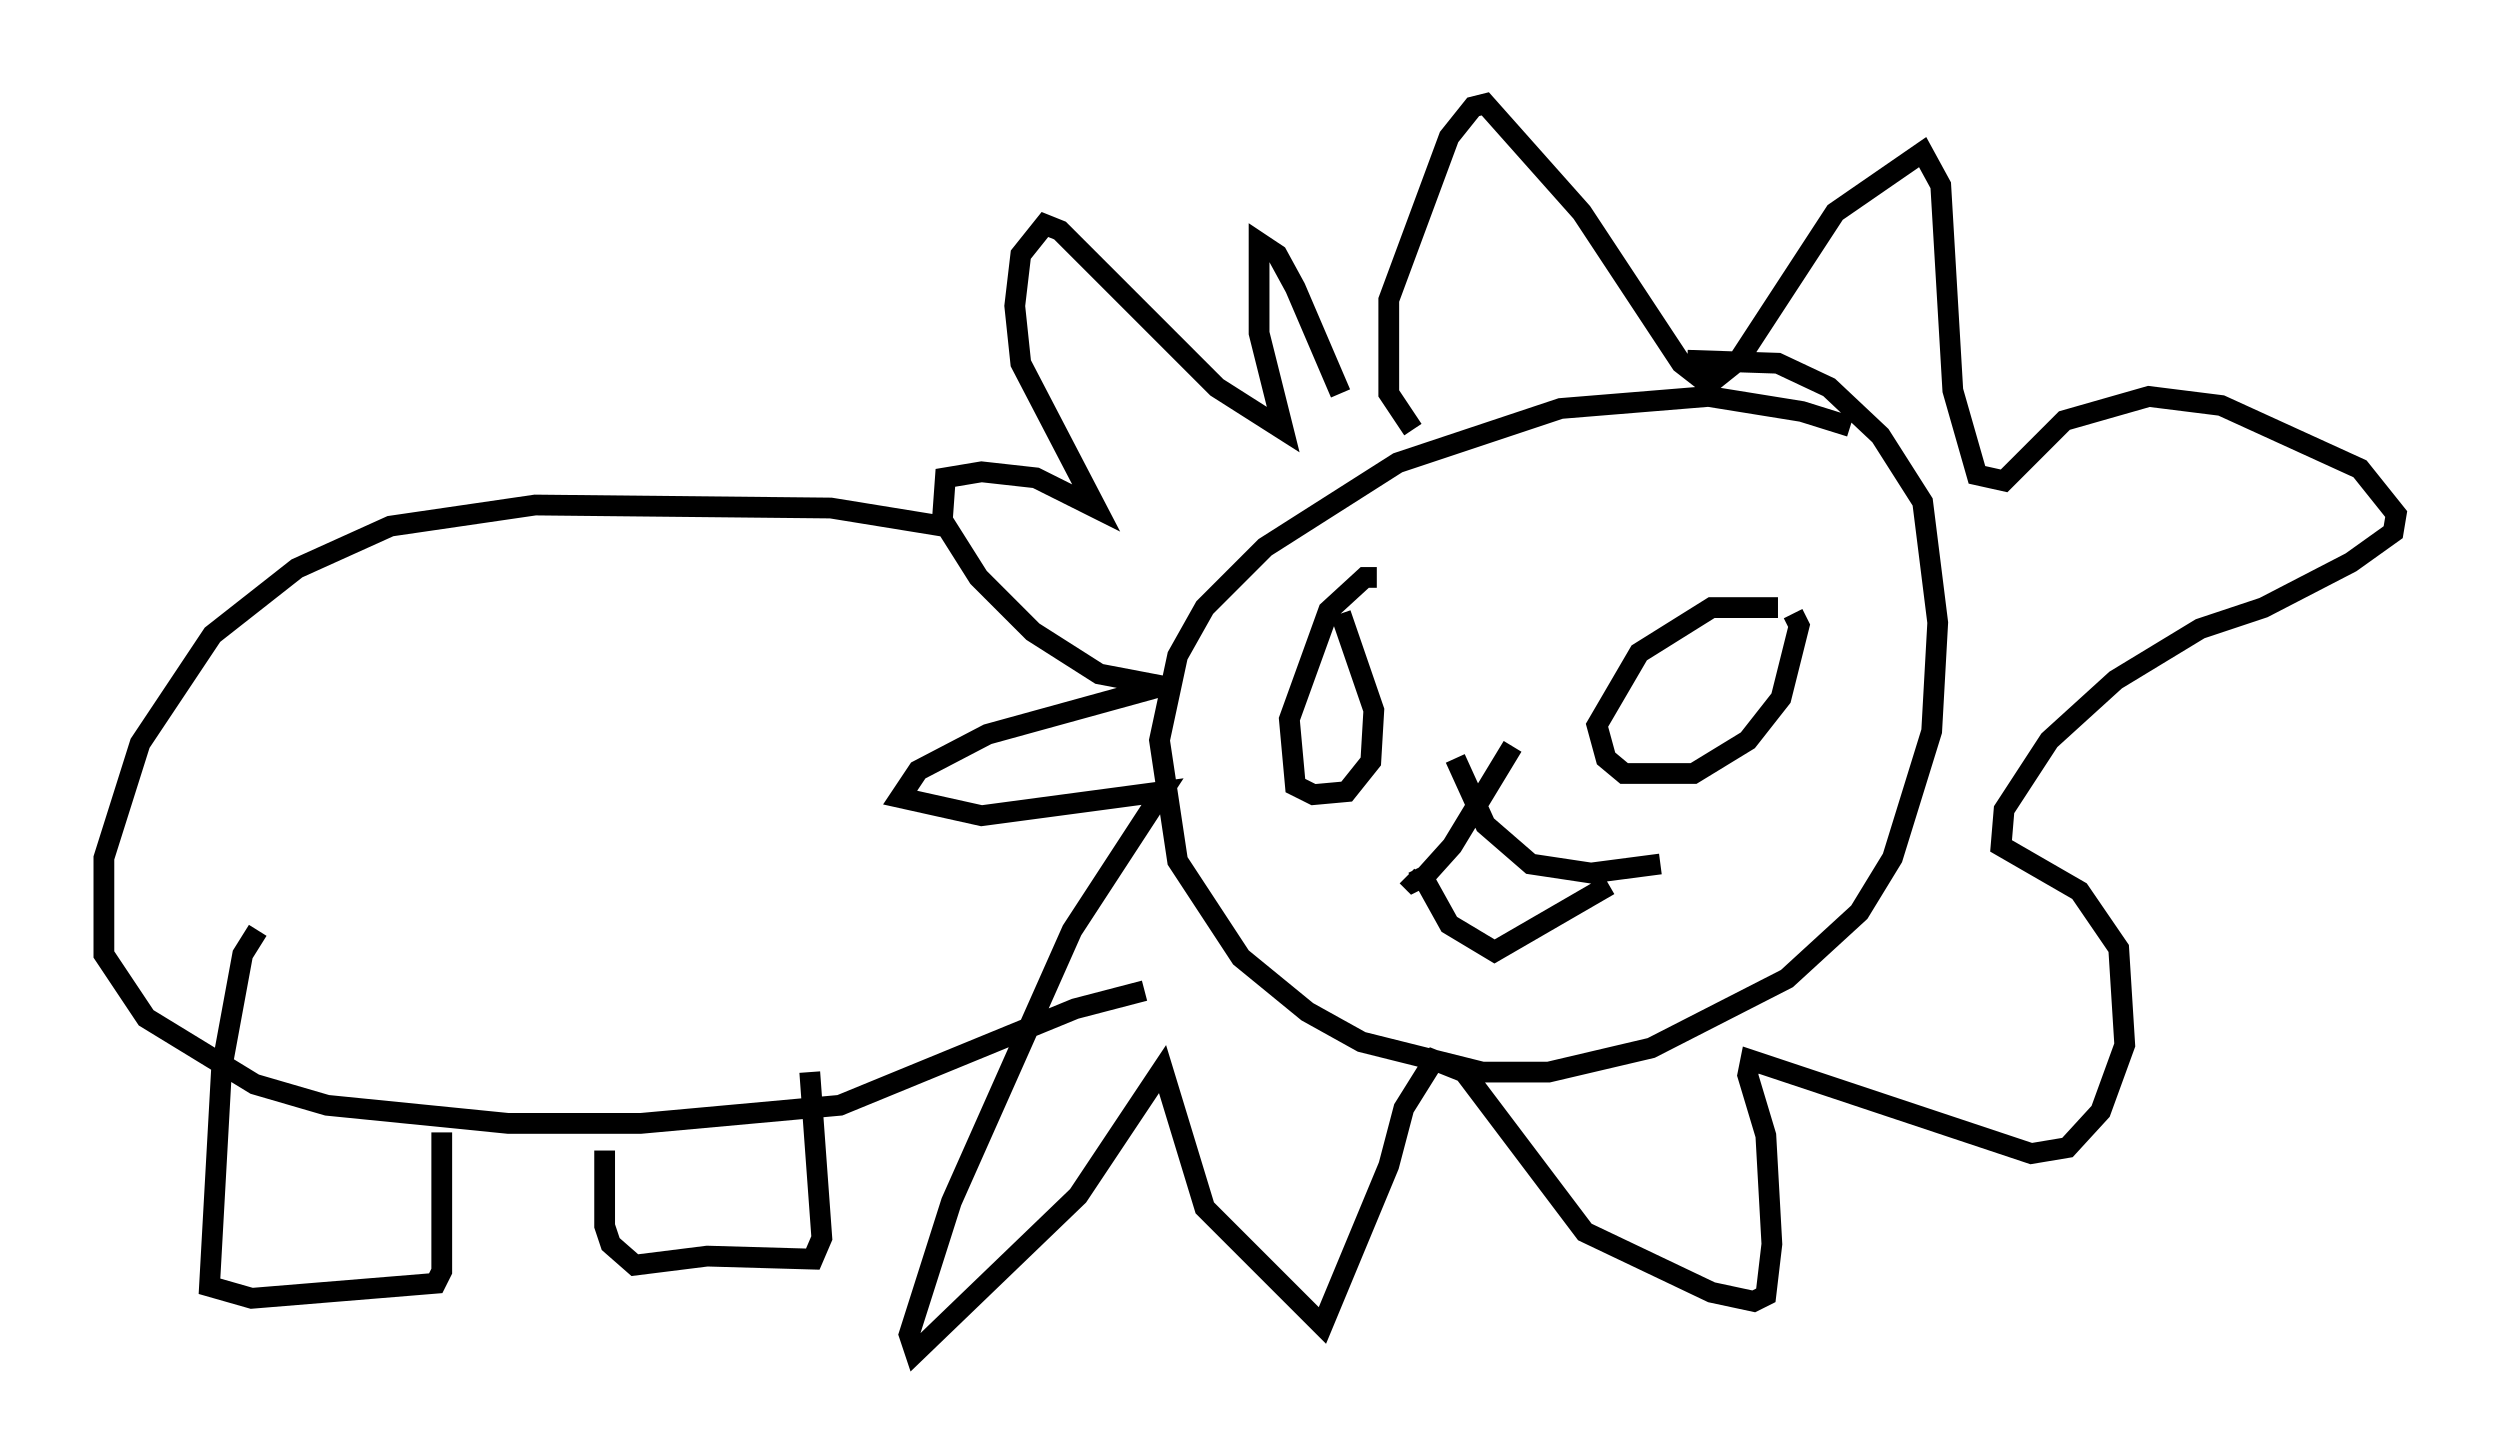 <?xml version="1.0" encoding="utf-8" ?>
<svg baseProfile="full" height="70.134" version="1.1" width="120.391" xmlns="http://www.w3.org/2000/svg" xmlns:ev="http://www.w3.org/2001/xml-events" xmlns:xlink="http://www.w3.org/1999/xlink"><defs /><rect fill="white" height="70.134" width="120.391" x="0" y="0" /><path d="M89.972, 21.268 m-0.872, -0.726 l-2.324, -0.726 -4.503, -0.726 l-7.117, 0.581 -7.844, 2.615 l-6.391, 4.067 -2.905, 2.905 l-1.307, 2.324 -0.872, 4.067 l0.872, 5.81 3.05, 4.648 l3.196, 2.615 2.615, 1.453 l5.81, 1.453 3.196, 0.0 l4.939, -1.162 6.536, -3.341 l3.486, -3.196 1.598, -2.615 l1.888, -6.101 0.291, -5.229 l-0.726, -5.81 -2.034, -3.196 l-2.469, -2.324 -2.469, -1.162 l-4.358, -0.145 m-13.218, 3.341 l-1.162, -1.743 0.0, -4.503 l2.905, -7.844 1.162, -1.453 l0.581, -0.145 4.648, 5.229 l4.793, 7.263 1.307, 1.017 l1.453, -1.162 4.648, -7.117 l4.212, -2.905 0.872, 1.598 l0.581, 9.877 1.162, 4.067 l1.307, 0.291 2.905, -2.905 l4.067, -1.162 3.486, 0.436 l6.682, 3.05 1.743, 2.179 l-0.145, 0.872 -2.034, 1.453 l-4.212, 2.179 -3.05, 1.017 l-4.067, 2.469 -3.196, 2.905 l-2.179, 3.341 -0.145, 1.743 l3.777, 2.179 1.888, 2.76 l0.291, 4.648 -1.162, 3.196 l-1.598, 1.743 -1.743, 0.291 l-13.508, -4.503 -0.145, 0.726 l0.872, 2.905 0.291, 5.229 l-0.291, 2.469 -0.581, 0.291 l-2.034, -0.436 -6.101, -2.905 l-5.81, -7.698 -1.453, -0.581 l-1.453, 2.324 -0.726, 2.76 l-3.196, 7.698 -5.665, -5.665 l-2.034, -6.682 -4.067, 6.101 l-7.844, 7.553 -0.291, -0.872 l2.034, -6.391 5.81, -13.073 l4.358, -6.682 -8.715, 1.162 l-3.922, -0.872 0.872, -1.307 l3.341, -1.743 8.425, -2.324 l-3.05, -0.581 -3.196, -2.034 l-2.615, -2.615 -1.743, -2.76 l0.145, -2.034 1.743, -0.291 l2.615, 0.291 2.905, 1.453 l-3.631, -6.972 -0.291, -2.76 l0.291, -2.469 1.162, -1.453 l0.726, 0.291 7.553, 7.553 l3.196, 2.034 -1.162, -4.648 l0.0, -4.358 0.872, 0.581 l0.872, 1.598 2.179, 5.084 m-19.173, 6.391 l-5.374, -0.872 -14.235, -0.145 l-6.972, 1.017 -4.503, 2.034 l-4.067, 3.196 -3.486, 5.229 l-1.743, 5.52 0.0, 4.648 l2.034, 3.05 5.229, 3.196 l3.486, 1.017 8.715, 0.872 l6.391, 0.0 9.587, -0.872 l11.33, -4.648 3.341, -0.872 m-42.704, -2.905 l-0.726, 1.162 -1.017, 5.52 l-0.581, 10.458 2.034, 0.581 l8.86, -0.726 0.291, -0.581 l0.0, -6.682 m7.844, 0.872 l0.0, 3.631 0.291, 0.872 l1.162, 1.017 3.486, -0.436 l5.084, 0.145 0.436, -1.017 l-0.581, -7.989 m27.307, -23.821 l-0.581, 0.0 -1.743, 1.598 l-1.888, 5.229 0.291, 3.196 l0.872, 0.436 1.598, -0.145 l1.162, -1.453 0.145, -2.469 l-1.598, -4.648 m21.061, -0.291 l-3.196, 0.0 -3.486, 2.179 l-2.034, 3.486 0.436, 1.598 l0.872, 0.726 3.341, 0.0 l2.615, -1.598 1.598, -2.034 l0.872, -3.486 -0.291, -0.581 m-13.508, 6.391 l-2.905, 4.793 -1.307, 1.453 l-0.581, 0.291 -0.291, -0.291 m2.324, -5.665 l1.453, 3.196 2.179, 1.888 l2.905, 0.436 3.341, -0.436 m-11.62, 0.291 l1.453, 2.615 2.179, 1.307 l5.52, -3.196 " fill="none" stroke="black" stroke-width="1" /></svg>
